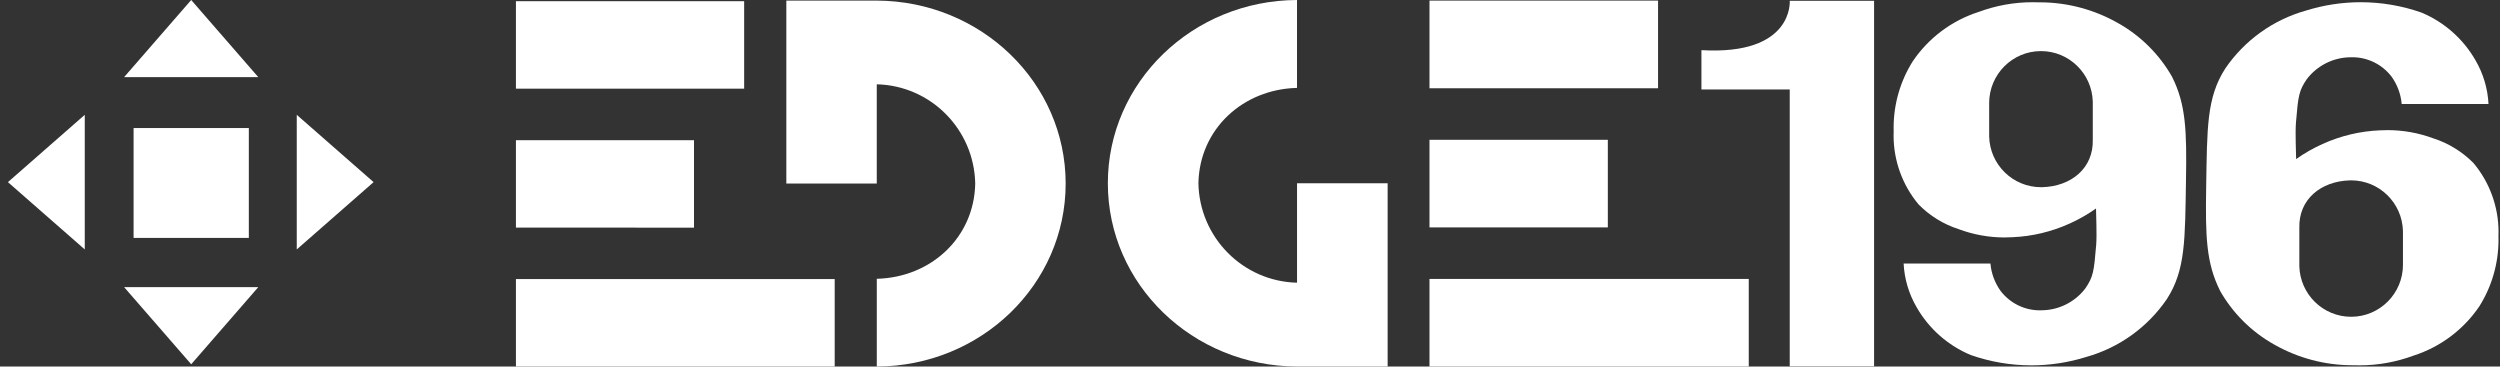 <svg width="266" height="39" viewBox="0 0 266 39" fill="none" xmlns="http://www.w3.org/2000/svg">
<rect x="0" y="0" width="266" height="39" fill="#333333" stroke="none"/>
<path d="M231.119 8.188C229.755 5.786 227.755 3.797 225.348 2.451C222.814 1.007 219.946 0.248 217.031 0.248C216.979 0.248 216.928 0.248 216.877 0.248C216.672 0.243 216.465 0.237 216.26 0.237C214.307 0.237 212.363 0.589 210.533 1.268C207.676 2.181 205.202 4.034 203.517 6.521C202.187 8.635 201.481 11.086 201.481 13.587C201.481 13.718 201.484 13.854 201.488 13.982C201.481 14.128 201.478 14.28 201.478 14.427C201.478 17.107 202.421 19.704 204.139 21.755C205.326 22.961 206.792 23.865 208.402 24.381C209.961 24.964 211.619 25.265 213.284 25.265C213.563 25.265 213.845 25.254 214.122 25.239C216.22 25.152 218.285 24.657 220.198 23.791C221.183 23.349 222.133 22.808 223.016 22.183C223.016 22.845 223.124 24.903 223.033 26.067C222.796 28.938 222.715 29.462 221.876 30.694C220.77 32.14 219.062 32.997 217.245 33.014C217.175 33.017 217.104 33.019 217.033 33.019C215.409 33.019 213.873 32.264 212.878 30.976C212.255 30.116 211.875 29.1 211.782 28.04H202.546C202.627 29.679 203.104 31.278 203.931 32.692C205.234 34.971 207.256 36.758 209.675 37.769C211.754 38.501 213.942 38.873 216.146 38.873C218.129 38.873 220.104 38.568 221.997 37.975C225.474 36.995 228.5 34.822 230.546 31.835C232.56 28.72 232.481 25.487 232.589 19.167C232.674 13.935 232.589 11.137 231.117 8.19L231.121 8.19L231.119 8.188ZM222.672 14.856C222.757 17.911 220.358 19.829 217.314 19.915C217.263 19.917 217.211 19.917 217.16 19.917C214.175 19.917 211.731 17.533 211.647 14.539C211.645 14.436 211.647 11.107 211.647 11.107C211.647 11.062 211.646 11.016 211.646 10.971C211.646 7.915 214.115 5.436 217.16 5.436C220.138 5.436 222.58 7.811 222.672 10.798C222.674 10.9 222.672 14.857 222.672 14.857V14.856Z" fill="white"/>
<path d="M236.201 30.92C237.565 33.324 239.564 35.309 241.972 36.656C244.507 38.101 247.375 38.861 250.29 38.861C250.341 38.861 250.393 38.861 250.444 38.861C250.649 38.865 250.856 38.871 251.062 38.871C253.015 38.871 254.958 38.52 256.788 37.841C259.646 36.929 262.121 35.075 263.806 32.587C265.134 30.473 265.841 28.023 265.841 25.522C265.841 25.391 265.838 25.257 265.835 25.128C265.841 24.982 265.844 24.828 265.844 24.681C265.844 22.002 264.9 19.406 263.184 17.355C261.996 16.148 260.532 15.245 258.921 14.727C257.36 14.145 255.702 13.845 254.035 13.845C253.758 13.845 253.477 13.854 253.201 13.869C251.102 13.958 249.037 14.452 247.124 15.319C246.137 15.761 245.193 16.301 244.308 16.925C244.308 16.263 244.199 14.205 244.29 13.041C244.527 10.17 244.609 9.647 245.449 8.414C246.555 6.969 248.263 6.112 250.078 6.094C250.147 6.092 250.22 6.09 250.29 6.09C251.914 6.09 253.449 6.845 254.446 8.133C255.069 8.993 255.448 10.009 255.541 11.069H264.777C264.697 9.431 264.221 7.833 263.394 6.418C262.09 4.138 260.068 2.352 257.65 1.34C255.574 0.611 253.38 0.236 251.179 0.236C249.195 0.236 247.219 0.541 245.326 1.134C241.852 2.114 238.824 4.289 236.779 7.274C234.766 10.389 234.844 13.623 234.736 19.943C234.651 25.175 234.736 27.974 236.208 30.92L236.202 30.919L236.201 30.92ZM244.649 24.252C244.563 21.197 246.962 19.279 250.007 19.193C250.058 19.191 250.11 19.19 250.162 19.19C253.147 19.19 255.592 21.575 255.674 24.57C255.678 24.673 255.674 28.001 255.674 28.001C255.675 28.056 255.676 28.116 255.676 28.171C255.676 31.227 253.207 33.705 250.162 33.705C247.171 33.705 244.725 31.311 244.649 28.311C244.646 28.208 244.649 24.252 244.649 24.252H244.649H244.649Z" fill="white"/>
<path d="M181.031 9.517H190.427V38.978H199.402V0.087H190.429C190.429 0.087 190.882 5.906 181.032 5.337V9.517H181.031Z" fill="white"/>
<path d="M54.895 38.999V29.691H88.811V38.999H54.895ZM54.895 24.217V14.914H73.841V24.222L54.895 24.217ZM54.895 9.437V0.125H79.178V9.437H54.895Z" fill="white"/>
<path d="M93.288 0.063H83.666V19.531H93.288V8.97C99.033 9.106 103.653 13.766 103.764 19.531C103.654 25.298 99.037 29.522 93.291 29.664V39C104.398 38.953 113.386 30.262 113.386 19.531C113.386 8.8 104.394 0.111 93.287 0.063H93.288Z" fill="white"/>
<path d="M138.005 39H147.645V19.5H138.005V30.079C132.25 29.942 127.623 25.276 127.511 19.501C127.623 13.725 132.247 9.493 138.002 9.352V0C126.878 0.047 117.875 8.752 117.875 19.5C117.875 30.248 126.881 38.952 138.006 39H138.005Z" fill="white"/>
<path d="M152.097 38.999V29.676H186.067V38.999H152.097ZM152.097 24.194V14.875H171.073V24.198L152.097 24.194ZM152.097 9.39V0.063H176.417V9.39H152.097Z" fill="white"/>
<path d="M13.208 30.552H27.48L20.345 38.757L13.208 30.552ZM0.843 19.378L9.019 12.216V26.54L0.843 19.378ZM31.575 12.217L39.75 19.378L31.575 26.54V12.217ZM13.207 8.205L20.343 0L27.48 8.205H13.207Z" fill="white"/>
<path d="M14.214 13.624H26.475V25.314H14.214V13.624Z" fill="white"/>
</svg>
